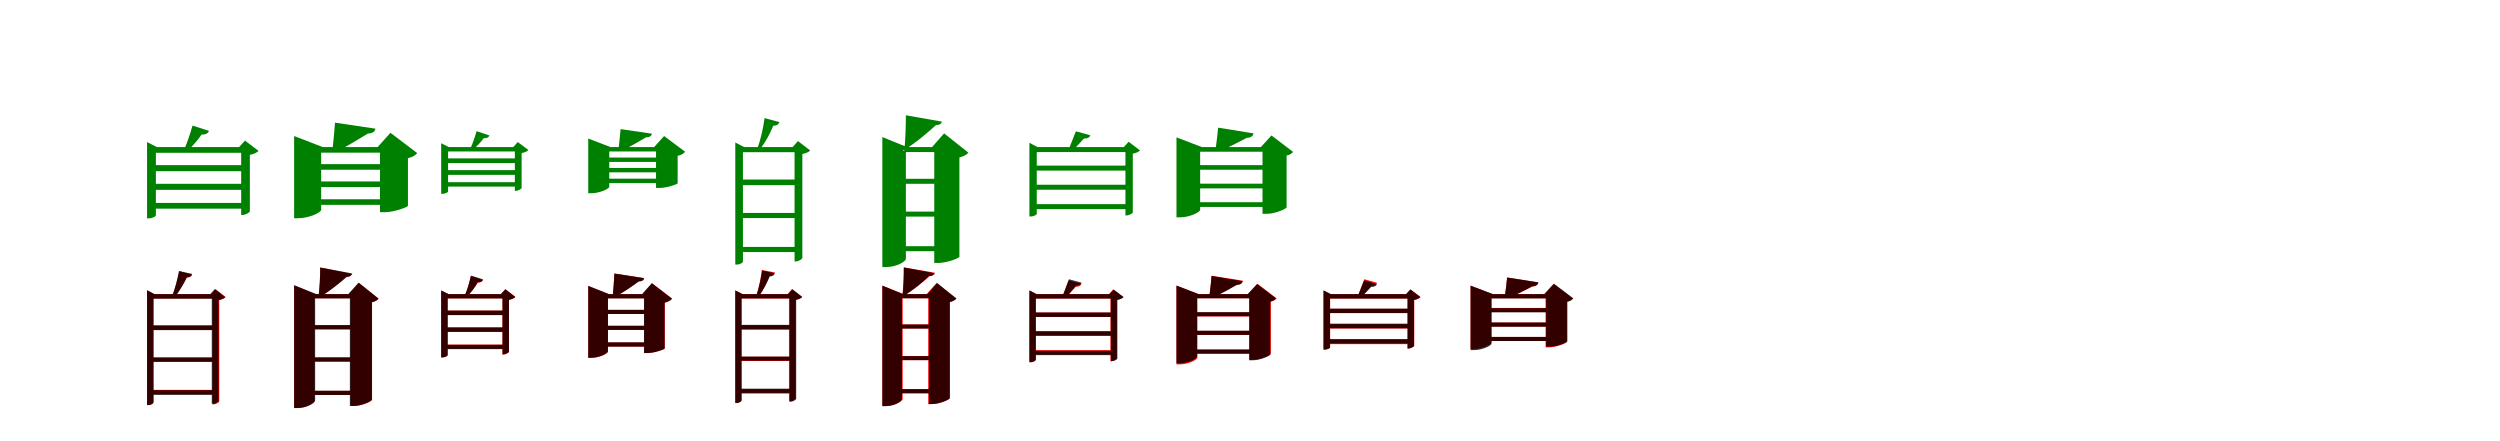 <?xml version="1.0" encoding="UTF-8"?>
<svg width="1700" height="300" xmlns="http://www.w3.org/2000/svg">
<rect width="100%" height="100%" fill="white"/>
<g fill="green" transform="translate(100 100) scale(0.1 -0.1)"><path d="M-0.0 -0.0V-485.0H11.0C36.0 -485.0 60.0 -471.0 60.0 -465.0V-39.0H670.0V0.0H67.0L0.0 34.0ZM640.0 0.0V-462.0H648.0C668.0 -462.0 698.0 -445.0 699.0 -437.0V-53.0C726.0 -48.0 749.0 -37.0 758.0 -26.0L666.0 44.0L626.0 0.0ZM34.0 -123.0V-164.0H676.0V-123.0ZM34.0 -250.0V-291.0H676.0V-250.0ZM34.0 -380.0V-419.0H685.0V-380.0ZM309.0 146.0C295.0 95.0 271.0 24.0 251.0 -20.0H282.0C314.0 12.0 349.0 53.0 371.0 85.0C398.0 84.0 416.0 94.0 421.0 110.0Z"/></g>
<g fill="green" transform="translate(200 100) scale(0.1 -0.1)"><path d="M0.0 0.0V-484.0H27.0C103.0 -484.0 184.0 -444.0 184.0 -427.0V-38.0H657.0V0.0H194.0L0.0 75.0ZM584.0 0.0V-443.0H616.0C678.0 -443.0 772.0 -409.0 774.0 -400.0V-76.0C807.0 -68.0 827.0 -54.0 837.0 -41.0L655.0 97.0L568.0 0.0ZM105.0 -116.0V-154.0H635.0V-116.0ZM105.0 -234.0V-272.0H634.0V-234.0ZM105.0 -355.0V-393.0H640.0V-355.0ZM278.0 166.0C274.0 110.0 266.0 24.0 260.0 -28.0H293.0C356.0 3.0 447.0 58.0 502.0 92.0C533.0 93.0 550.0 105.0 553.0 125.0Z"/></g>
<g fill="green" transform="translate(300 100) scale(0.1 -0.1)"><path d="M0.0 0.0V-318.0H9.0C28.0 -318.0 47.0 -307.0 47.0 -303.0V-30.0H524.0V0.0H52.0L0.0 26.0ZM501.0 0.0V-298.0H507.0C523.0 -298.0 546.0 -285.0 547.0 -278.0V-41.0C568.0 -37.0 586.0 -29.0 593.0 -20.0L521.0 34.0L490.0 0.0ZM28.0 -77.0V-109.0H530.0V-77.0ZM28.0 -157.0V-189.0H531.0V-157.0ZM28.0 -239.0V-269.0H539.0V-239.0ZM241.0 108.0C230.0 70.0 212.0 17.0 196.0 -15.0H220.0C245.0 7.0 272.0 37.0 289.0 60.0C310.0 59.0 324.0 66.0 328.0 79.0Z"/></g>
<g fill="green" transform="translate(400 100) scale(0.1 -0.1)"><path d="M0.0 0.0V-314.0H21.0C79.0 -314.0 143.0 -283.0 143.0 -270.0V-30.0H510.0V0.0H151.0L0.0 58.0ZM461.0 0.0V-278.0H486.0C533.0 -278.0 607.0 -253.0 608.0 -247.0V-60.0C635.0 -54.0 651.0 -42.0 659.0 -32.0L516.0 75.0L448.0 0.0ZM83.0 -71.0V-101.0H492.0V-71.0ZM83.0 -142.0V-172.0H491.0V-142.0ZM84.0 -215.0V-245.0H497.0V-215.0ZM220.0 122.0C216.0 80.0 210.0 15.0 205.0 -23.0H231.0C279.0 -1.0 350.0 41.0 393.0 66.0C417.0 66.0 431.0 76.0 433.0 91.0Z"/></g>
<g fill="green" transform="translate(500 100) scale(0.1 -0.1)"><path d="M0.0 0.0V-799.0H11.0C34.0 -799.0 52.0 -785.0 52.0 -779.0V-35.0H436.0V0.0H60.0L0.0 31.0ZM403.0 0.0V-778.0H410.0C429.0 -778.0 455.0 -762.0 456.0 -754.0V-47.0C479.0 -43.0 502.0 -33.0 509.0 -23.0L426.0 41.0L390.0 0.0ZM36.0 -221.0V-259.0H430.0V-221.0ZM36.0 -448.0V-483.0H427.0V-448.0ZM36.0 -679.0V-714.0H435.0V-679.0ZM199.0 197.0C190.0 132.0 173.0 48.0 149.0 -11.0H170.0C209.0 37.0 239.0 98.0 258.0 145.0C283.0 145.0 296.0 157.0 300.0 170.0Z"/></g>
<g fill="green" transform="translate(600 100) scale(0.1 -0.1)"><path d="M0.0 0.0V-816.0H26.0C96.0 -816.0 160.0 -778.0 160.0 -760.0V-34.0H427.0V0.0H167.0L0.0 68.0ZM353.0 0.0V-788.0H380.0C439.0 -788.0 521.0 -756.0 524.0 -746.0V-71.0C555.0 -62.0 575.0 -51.0 585.0 -38.0L420.0 93.0L338.0 0.0ZM107.0 -216.0V-250.0H410.0V-216.0ZM107.0 -439.0V-473.0H411.0V-439.0ZM103.0 -674.0V-708.0H409.0V-674.0ZM160.0 216.0C160.0 149.0 157.0 45.0 149.0 -26.0H138.0C222.0 24.0 309.0 98.0 365.0 150.0C392.0 149.0 403.0 162.0 405.0 173.0Z"/></g>
<g fill="green" transform="translate(700 100) scale(0.1 -0.1)"><path d="M-0.0 0.0V-472.0H9.0C31.0 -472.0 50.0 -460.0 50.0 -454.0V-34.0H678.0V0.0H55.0L0.0 29.0ZM653.0 0.0V-465.0H660.0C677.0 -465.0 702.0 -451.0 703.0 -445.0V-45.0C726.0 -41.0 744.0 -32.0 752.0 -23.0L675.0 36.0L642.0 0.0ZM19.0 -126.0V-160.0H680.0V-126.0ZM19.0 -256.0V-290.0H681.0V-256.0ZM19.0 -388.0V-422.0H680.0V-388.0ZM316.0 107.0C301.0 69.0 277.0 9.0 264.0 -24.0H295.0C317.0 1.0 350.0 34.0 371.0 58.0C393.0 57.0 410.0 65.0 414.0 80.0Z"/></g>
<g fill="green" transform="translate(800 100) scale(0.1 -0.1)"><path d="M0.0 0.0V-478.0H24.0C91.0 -478.0 161.0 -442.0 161.0 -427.0V-32.0H684.0V0.0H172.0L0.0 66.0ZM585.0 0.0V-454.0H614.0C670.0 -454.0 748.0 -420.0 749.0 -410.0V-58.0C773.0 -53.0 786.0 -42.0 793.0 -33.0L646.0 79.0L574.0 0.0ZM71.0 -123.0V-154.0H668.0V-123.0ZM71.0 -249.0V-281.0H669.0V-249.0ZM72.0 -375.0V-407.0H670.0V-375.0ZM283.0 132.0C280.0 88.0 271.0 23.0 266.0 -15.0H323.0C365.0 4.0 436.0 40.0 477.0 62.0C503.0 64.0 520.0 72.0 524.0 93.0Z"/></g>
<g fill="red" transform="translate(100 200) scale(0.1 -0.1)"><path d="M0.0 0.0V-755.0H9.0C29.0 -755.0 43.0 -743.0 43.0 -737.0V-30.0H478.0V0.0H49.0L0.0 26.0ZM446.0 0.0V-750.0H452.0C468.0 -750.0 490.0 -736.0 491.0 -730.0V-40.0C510.0 -36.0 528.0 -28.0 535.0 -20.0L466.0 34.0L436.0 0.0ZM19.0 -213.0V-243.0H463.0V-213.0ZM19.0 -430.0V-459.0H463.0V-430.0ZM19.0 -651.0V-681.0H463.0V-651.0ZM220.0 156.0C210.0 104.0 190.0 34.0 170.0 -13.0H191.0C223.0 26.0 252.0 75.0 271.0 112.0C291.0 112.0 302.0 121.0 306.0 132.0Z"/></g>
<g fill="black" opacity=".8" transform="translate(100 200) scale(0.1 -0.1)"><path d="M0.0 0.0V-754.0H9.0C30.0 -754.0 44.0 -741.0 44.0 -735.0V-31.0H468.0V0.0H50.0L0.0 27.0ZM440.0 0.0V-746.0H446.0C463.0 -746.0 485.0 -733.0 486.0 -727.0V-41.0C506.0 -37.0 524.0 -29.0 531.0 -21.0L460.0 34.0L430.0 0.0ZM23.0 -213.0V-245.0H460.0V-213.0ZM23.0 -432.0V-461.0H458.0V-432.0ZM23.0 -654.0V-685.0H458.0V-654.0ZM217.0 157.0C207.0 105.0 189.0 32.0 171.0 -15.0H194.0C223.0 25.0 252.0 77.0 270.0 115.0C291.0 115.0 304.0 125.0 307.0 137.0Z"/></g>
<g fill="red" transform="translate(200 200) scale(0.1 -0.1)"><path d="M0.0 0.0V-774.0H22.0C83.0 -774.0 138.0 -740.0 138.0 -724.0V-28.0H457.0V0.0H145.0L0.0 59.0ZM384.0 0.0V-761.0H407.0C460.0 -761.0 528.0 -730.0 530.0 -719.0V-54.0C553.0 -49.0 567.0 -40.0 574.0 -30.0L441.0 76.0L373.0 0.0ZM75.0 -211.0V-239.0H450.0V-211.0ZM75.0 -431.0V-459.0H455.0V-431.0ZM75.0 -658.0V-686.0H455.0V-658.0ZM178.0 181.0C178.0 124.0 174.0 37.0 167.0 -21.0H176.0C240.0 19.0 309.0 76.0 352.0 116.0C375.0 117.0 385.0 125.0 389.0 138.0Z"/></g>
<g fill="black" opacity=".8" transform="translate(200 200) scale(0.1 -0.1)"><path d="M0.0 0.0V-775.0H23.0C86.0 -775.0 143.0 -740.0 143.0 -724.0V-29.0H476.0V0.0H151.0L0.0 61.0ZM379.0 0.0V-760.0H404.0C458.0 -760.0 527.0 -728.0 529.0 -717.0V-56.0C553.0 -50.0 567.0 -41.0 574.0 -31.0L438.0 78.0L368.0 0.0ZM77.0 -211.0V-240.0H463.0V-211.0ZM77.0 -430.0V-459.0H466.0V-430.0ZM74.0 -657.0V-686.0H460.0V-657.0ZM177.0 181.0C178.0 126.0 173.0 42.0 166.0 -15.0H181.0C244.0 23.0 314.0 78.0 358.0 117.0C381.0 118.0 393.0 127.0 396.0 140.0Z"/></g>
<g fill="red" transform="translate(300 200) scale(0.1 -0.1)"><path d="M0.0 0.0V-431.0H8.0C27.0 -431.0 44.0 -420.0 44.0 -415.0V-29.0H443.0V0.0H50.0L0.0 25.0ZM417.0 0.0V-411.0H423.0C438.0 -411.0 460.0 -398.0 461.0 -392.0V-39.0C481.0 -35.0 498.0 -27.0 505.0 -19.0L437.0 33.0L407.0 0.0ZM29.0 -112.0V-142.0H441.0V-112.0ZM29.0 -226.0V-256.0H441.0V-226.0ZM29.0 -343.0V-372.0H450.0V-343.0ZM202.0 123.0C193.0 81.0 177.0 25.0 159.0 -12.0H180.0C207.0 16.0 232.0 50.0 248.0 78.0C268.0 77.0 280.0 85.0 284.0 96.0Z"/></g>
<g fill="black" opacity=".8" transform="translate(300 200) scale(0.1 -0.1)"><path d="M0.0 0.0V-430.0H9.0C27.0 -430.0 44.0 -419.0 44.0 -415.0V-29.0H441.0V0.0H50.0L0.0 25.0ZM417.0 0.0V-410.0H422.0C438.0 -410.0 460.0 -398.0 461.0 -391.0V-39.0C480.0 -35.0 498.0 -28.0 504.0 -19.0L436.0 33.0L406.0 0.0ZM29.0 -112.0V-143.0H442.0V-112.0ZM29.0 -227.0V-257.0H442.0V-227.0ZM29.0 -345.0V-374.0H450.0V-345.0ZM202.0 126.0C193.0 83.0 177.0 26.0 160.0 -12.0H180.0C208.0 16.0 233.0 53.0 249.0 81.0C269.0 81.0 281.0 88.0 285.0 100.0Z"/></g>
<g fill="red" transform="translate(400 200) scale(0.1 -0.1)"><path d="M0.0 0.0V-434.0H20.0C76.0 -434.0 134.0 -404.0 134.0 -391.0V-28.0H426.0V0.0H140.0L0.0 55.0ZM381.0 0.0V-400.0H404.0C450.0 -400.0 519.0 -376.0 521.0 -369.0V-58.0C547.0 -52.0 563.0 -41.0 571.0 -31.0L434.0 74.0L369.0 0.0ZM83.0 -107.0V-135.0H410.0V-107.0ZM83.0 -216.0V-244.0H410.0V-216.0ZM83.0 -329.0V-357.0H415.0V-329.0ZM178.0 140.0C176.0 94.0 171.0 22.0 166.0 -23.0H175.0C230.0 7.0 300.0 55.0 343.0 86.0C366.0 87.0 377.0 96.0 379.0 109.0Z"/></g>
<g fill="black" opacity=".8" transform="translate(400 200) scale(0.1 -0.1)"><path d="M0.0 0.0V-432.0H21.0C77.0 -432.0 134.0 -402.0 134.0 -388.0V-29.0H428.0V0.0H141.0L0.0 56.0ZM379.0 0.0V-401.0H402.0C448.0 -401.0 518.0 -376.0 519.0 -370.0V-58.0C545.0 -52.0 561.0 -41.0 569.0 -31.0L432.0 74.0L366.0 0.0ZM84.0 -107.0V-135.0H412.0V-107.0ZM84.0 -215.0V-243.0H412.0V-215.0ZM83.0 -328.0V-357.0H415.0V-328.0ZM178.0 140.0C175.0 94.0 171.0 22.0 166.0 -22.0H176.0C231.0 6.0 301.0 55.0 344.0 87.0C367.0 86.0 379.0 96.0 380.0 108.0Z"/></g>
<g fill="red" transform="translate(500 200) scale(0.1 -0.1)"><path d="M0.0 0.0V-739.0H9.0C28.0 -739.0 43.0 -727.0 43.0 -721.0V-30.0H389.0V0.0H49.0L0.0 26.0ZM365.0 0.0V-729.0H371.0C387.0 -729.0 409.0 -715.0 410.0 -709.0V-40.0C429.0 -36.0 447.0 -28.0 453.0 -20.0L385.0 34.0L355.0 0.0ZM25.0 -211.0V-241.0H390.0V-211.0ZM25.0 -426.0V-455.0H385.0V-426.0ZM25.0 -646.0V-676.0H385.0V-646.0ZM180.0 164.0C174.0 110.0 159.0 37.0 144.0 -13.0H163.0C192.0 29.0 218.0 83.0 234.0 125.0C255.0 125.0 267.0 135.0 270.0 147.0Z"/></g>
<g fill="black" opacity=".8" transform="translate(500 200) scale(0.1 -0.1)"><path d="M0.0 0.0V-741.0H9.0C28.0 -741.0 42.0 -729.0 42.0 -724.0V-29.0H398.0V0.0H48.0L0.0 25.0ZM371.0 0.0V-732.0H376.0C392.0 -732.0 413.0 -719.0 414.0 -712.0V-38.0C432.0 -35.0 451.0 -27.0 456.0 -19.0L389.0 33.0L360.0 0.0ZM24.0 -209.0V-240.0H390.0V-209.0ZM24.0 -425.0V-452.0H388.0V-425.0ZM24.0 -643.0V-672.0H389.0V-643.0ZM184.0 160.0C175.0 107.0 160.0 36.0 141.0 -12.0H160.0C191.0 28.0 217.0 81.0 234.0 120.0C254.0 120.0 265.0 130.0 268.0 141.0Z"/></g>
<g fill="red" transform="translate(600 200) scale(0.1 -0.1)"><path d="M0.0 0.0V-761.0H22.0C83.0 -761.0 138.0 -728.0 138.0 -712.0V-28.0H419.0V0.0H144.0L0.0 58.0ZM312.0 0.0V-748.0H335.0C388.0 -748.0 456.0 -717.0 458.0 -707.0V-54.0C481.0 -49.0 495.0 -40.0 502.0 -30.0L369.0 76.0L301.0 0.0ZM81.0 -206.0V-234.0H403.0V-206.0ZM81.0 -421.0V-449.0H403.0V-421.0ZM74.0 -646.0V-674.0H392.0V-646.0ZM146.0 182.0C146.0 127.0 143.0 44.0 136.0 -11.0H144.0C208.0 26.0 278.0 82.0 321.0 122.0C344.0 123.0 355.0 132.0 358.0 145.0Z"/></g>
<g fill="black" opacity=".8" transform="translate(600 200) scale(0.1 -0.1)"><path d="M0.0 0.0V-762.0H22.0C81.0 -762.0 133.0 -729.0 133.0 -714.0V-28.0H401.0V0.0H140.0L0.0 57.0ZM317.0 0.0V-747.0H340.0C391.0 -747.0 457.0 -717.0 459.0 -708.0V-54.0C482.0 -48.0 496.0 -40.0 504.0 -30.0L373.0 75.0L307.0 0.0ZM78.0 -207.0V-234.0H390.0V-207.0ZM78.0 -422.0V-449.0H392.0V-422.0ZM75.0 -646.0V-674.0H387.0V-646.0ZM146.0 181.0C147.0 126.0 144.0 42.0 137.0 -16.0H140.0C205.0 23.0 273.0 81.0 316.0 123.0C338.0 122.0 348.0 132.0 351.0 142.0Z"/></g>
<g fill="red" transform="translate(700 200) scale(0.1 -0.1)"><path d="M0.0 0.0V-464.0H8.0C27.0 -464.0 44.0 -452.0 44.0 -447.0V-30.0H578.0V0.0H49.0L0.0 25.0ZM551.0 0.0V-456.0H557.0C571.0 -456.0 594.0 -443.0 595.0 -438.0V-40.0C615.0 -36.0 631.0 -28.0 638.0 -20.0L570.0 32.0L541.0 0.0ZM22.0 -125.0V-155.0H569.0V-125.0ZM22.0 -251.0V-281.0H569.0V-251.0ZM22.0 -381.0V-411.0H569.0V-381.0ZM266.0 93.0C254.0 60.0 234.0 7.0 222.0 -22.0H249.0C269.0 0.0 297.0 28.0 315.0 50.0C335.0 49.0 349.0 56.0 353.0 69.0Z"/></g>
<g fill="black" opacity=".8" transform="translate(700 200) scale(0.1 -0.1)"><path d="M0.0 0.0V-462.0H8.0C27.0 -462.0 43.0 -451.0 43.0 -446.0V-30.0H577.0V0.0H48.0L0.0 25.0ZM554.0 0.0V-456.0H560.0C576.0 -456.0 597.0 -444.0 598.0 -439.0V-39.0C618.0 -36.0 634.0 -28.0 641.0 -20.0L573.0 31.0L545.0 0.0ZM17.0 -125.0V-155.0H577.0V-125.0ZM17.0 -255.0V-284.0H578.0V-255.0ZM17.0 -386.0V-415.0H576.0V-386.0ZM269.0 101.0C256.0 66.0 236.0 11.0 223.0 -20.0H250.0C270.0 4.0 299.0 36.0 318.0 59.0C337.0 58.0 351.0 65.0 355.0 78.0Z"/></g>
<g fill="red" transform="translate(800 200) scale(0.1 -0.1)"><path d="M0.0 0.0V-478.0H21.0C81.0 -478.0 142.0 -446.0 142.0 -432.0V-28.0H592.0V0.0H151.0L0.0 58.0ZM497.0 0.0V-446.0H522.0C572.0 -446.0 641.0 -415.0 642.0 -406.0V-51.0C663.0 -47.0 675.0 -37.0 681.0 -29.0L551.0 70.0L487.0 0.0ZM62.0 -124.0V-152.0H575.0V-124.0ZM62.0 -250.0V-278.0H575.0V-250.0ZM62.0 -377.0V-405.0H575.0V-377.0ZM239.0 125.0C236.0 85.0 229.0 25.0 224.0 -9.0H272.0C310.0 9.0 373.0 42.0 410.0 63.0C433.0 65.0 448.0 72.0 452.0 91.0Z"/></g>
<g fill="black" opacity=".8" transform="translate(800 200) scale(0.1 -0.1)"><path d="M0.0 0.0V-470.0H21.0C80.0 -470.0 140.0 -438.0 140.0 -424.0V-28.0H583.0V0.0H150.0L0.0 58.0ZM494.0 0.0V-450.0H519.0C569.0 -450.0 636.0 -420.0 637.0 -411.0V-51.0C658.0 -46.0 670.0 -37.0 676.0 -29.0L548.0 69.0L484.0 0.0ZM63.0 -123.0V-150.0H570.0V-123.0ZM63.0 -249.0V-277.0H571.0V-249.0ZM63.0 -377.0V-405.0H571.0V-377.0ZM238.0 123.0C236.0 83.0 229.0 23.0 224.0 -13.0H270.0C310.0 6.0 372.0 40.0 408.0 62.0C431.0 63.0 446.0 71.0 449.0 88.0Z"/></g>
<g fill="red" transform="translate(900 200) scale(0.1 -0.1)"><path d="M0.0 0.0V-376.0H8.0C27.0 -376.0 45.0 -366.0 45.0 -361.0V-30.0H589.0V0.0H49.0L0.0 25.0ZM572.0 0.0V-370.0H578.0C593.0 -370.0 616.0 -357.0 617.0 -351.0V-40.0C637.0 -36.0 653.0 -28.0 660.0 -20.0L592.0 32.0L563.0 0.0ZM13.0 -100.0V-129.0H603.0V-100.0ZM13.0 -204.0V-234.0H603.0V-204.0ZM13.0 -310.0V-340.0H603.0V-310.0ZM277.0 101.0C265.0 66.0 243.0 12.0 232.0 -18.0H259.0C279.0 4.0 308.0 35.0 326.0 58.0C346.0 57.0 360.0 64.0 364.0 77.0Z"/></g>
<g fill="black" opacity=".8" transform="translate(900 200) scale(0.1 -0.1)"><path d="M0.0 0.0V-378.0H8.0C27.0 -378.0 44.0 -368.0 44.0 -363.0V-30.0H592.0V0.0H49.0L0.0 25.0ZM571.0 0.0V-370.0H577.0C592.0 -370.0 614.0 -358.0 615.0 -352.0V-40.0C635.0 -36.0 651.0 -28.0 658.0 -20.0L590.0 32.0L561.0 0.0ZM18.0 -99.0V-129.0H595.0V-99.0ZM18.0 -201.0V-232.0H597.0V-201.0ZM18.0 -305.0V-335.0H597.0V-305.0ZM276.0 93.0C262.0 60.0 242.0 8.0 230.0 -20.0H257.0C277.0 0.0 306.0 28.0 324.0 49.0C343.0 48.0 358.0 54.0 362.0 68.0Z"/></g>
<g fill="red" transform="translate(1000 200) scale(0.1 -0.1)"><path d="M0.0 0.0V-373.0H20.0C79.0 -373.0 142.0 -342.0 142.0 -329.0V-28.0H592.0V0.0H151.0L0.0 57.0ZM510.0 0.0V-362.0H535.0C584.0 -362.0 654.0 -333.0 655.0 -324.0V-51.0C676.0 -47.0 688.0 -37.0 694.0 -29.0L564.0 70.0L500.0 0.0ZM67.0 -94.0V-122.0H580.0V-94.0ZM67.0 -193.0V-221.0H580.0V-193.0ZM67.0 -291.0V-319.0H580.0V-291.0ZM248.0 113.0C245.0 74.0 238.0 16.0 233.0 -17.0H282.0C319.0 0.0 382.0 32.0 419.0 51.0C442.0 53.0 457.0 60.0 461.0 79.0Z"/></g>
<g fill="black" opacity=".8" transform="translate(1000 200) scale(0.1 -0.1)"><path d="M0.0 0.0V-381.0H21.0C80.0 -381.0 142.0 -350.0 142.0 -337.0V-29.0H594.0V0.0H151.0L0.0 58.0ZM514.0 0.0V-357.0H540.0C588.0 -357.0 658.0 -328.0 658.0 -320.0V-52.0C681.0 -48.0 693.0 -37.0 699.0 -29.0L568.0 70.0L504.0 0.0ZM65.0 -96.0V-124.0H579.0V-96.0ZM65.0 -193.0V-222.0H580.0V-193.0ZM66.0 -291.0V-319.0H582.0V-291.0ZM249.0 113.0C245.0 75.0 238.0 18.0 233.0 -15.0H282.0C319.0 2.0 382.0 34.0 419.0 53.0C442.0 54.0 457.0 62.0 461.0 80.0Z"/></g>
</svg>
